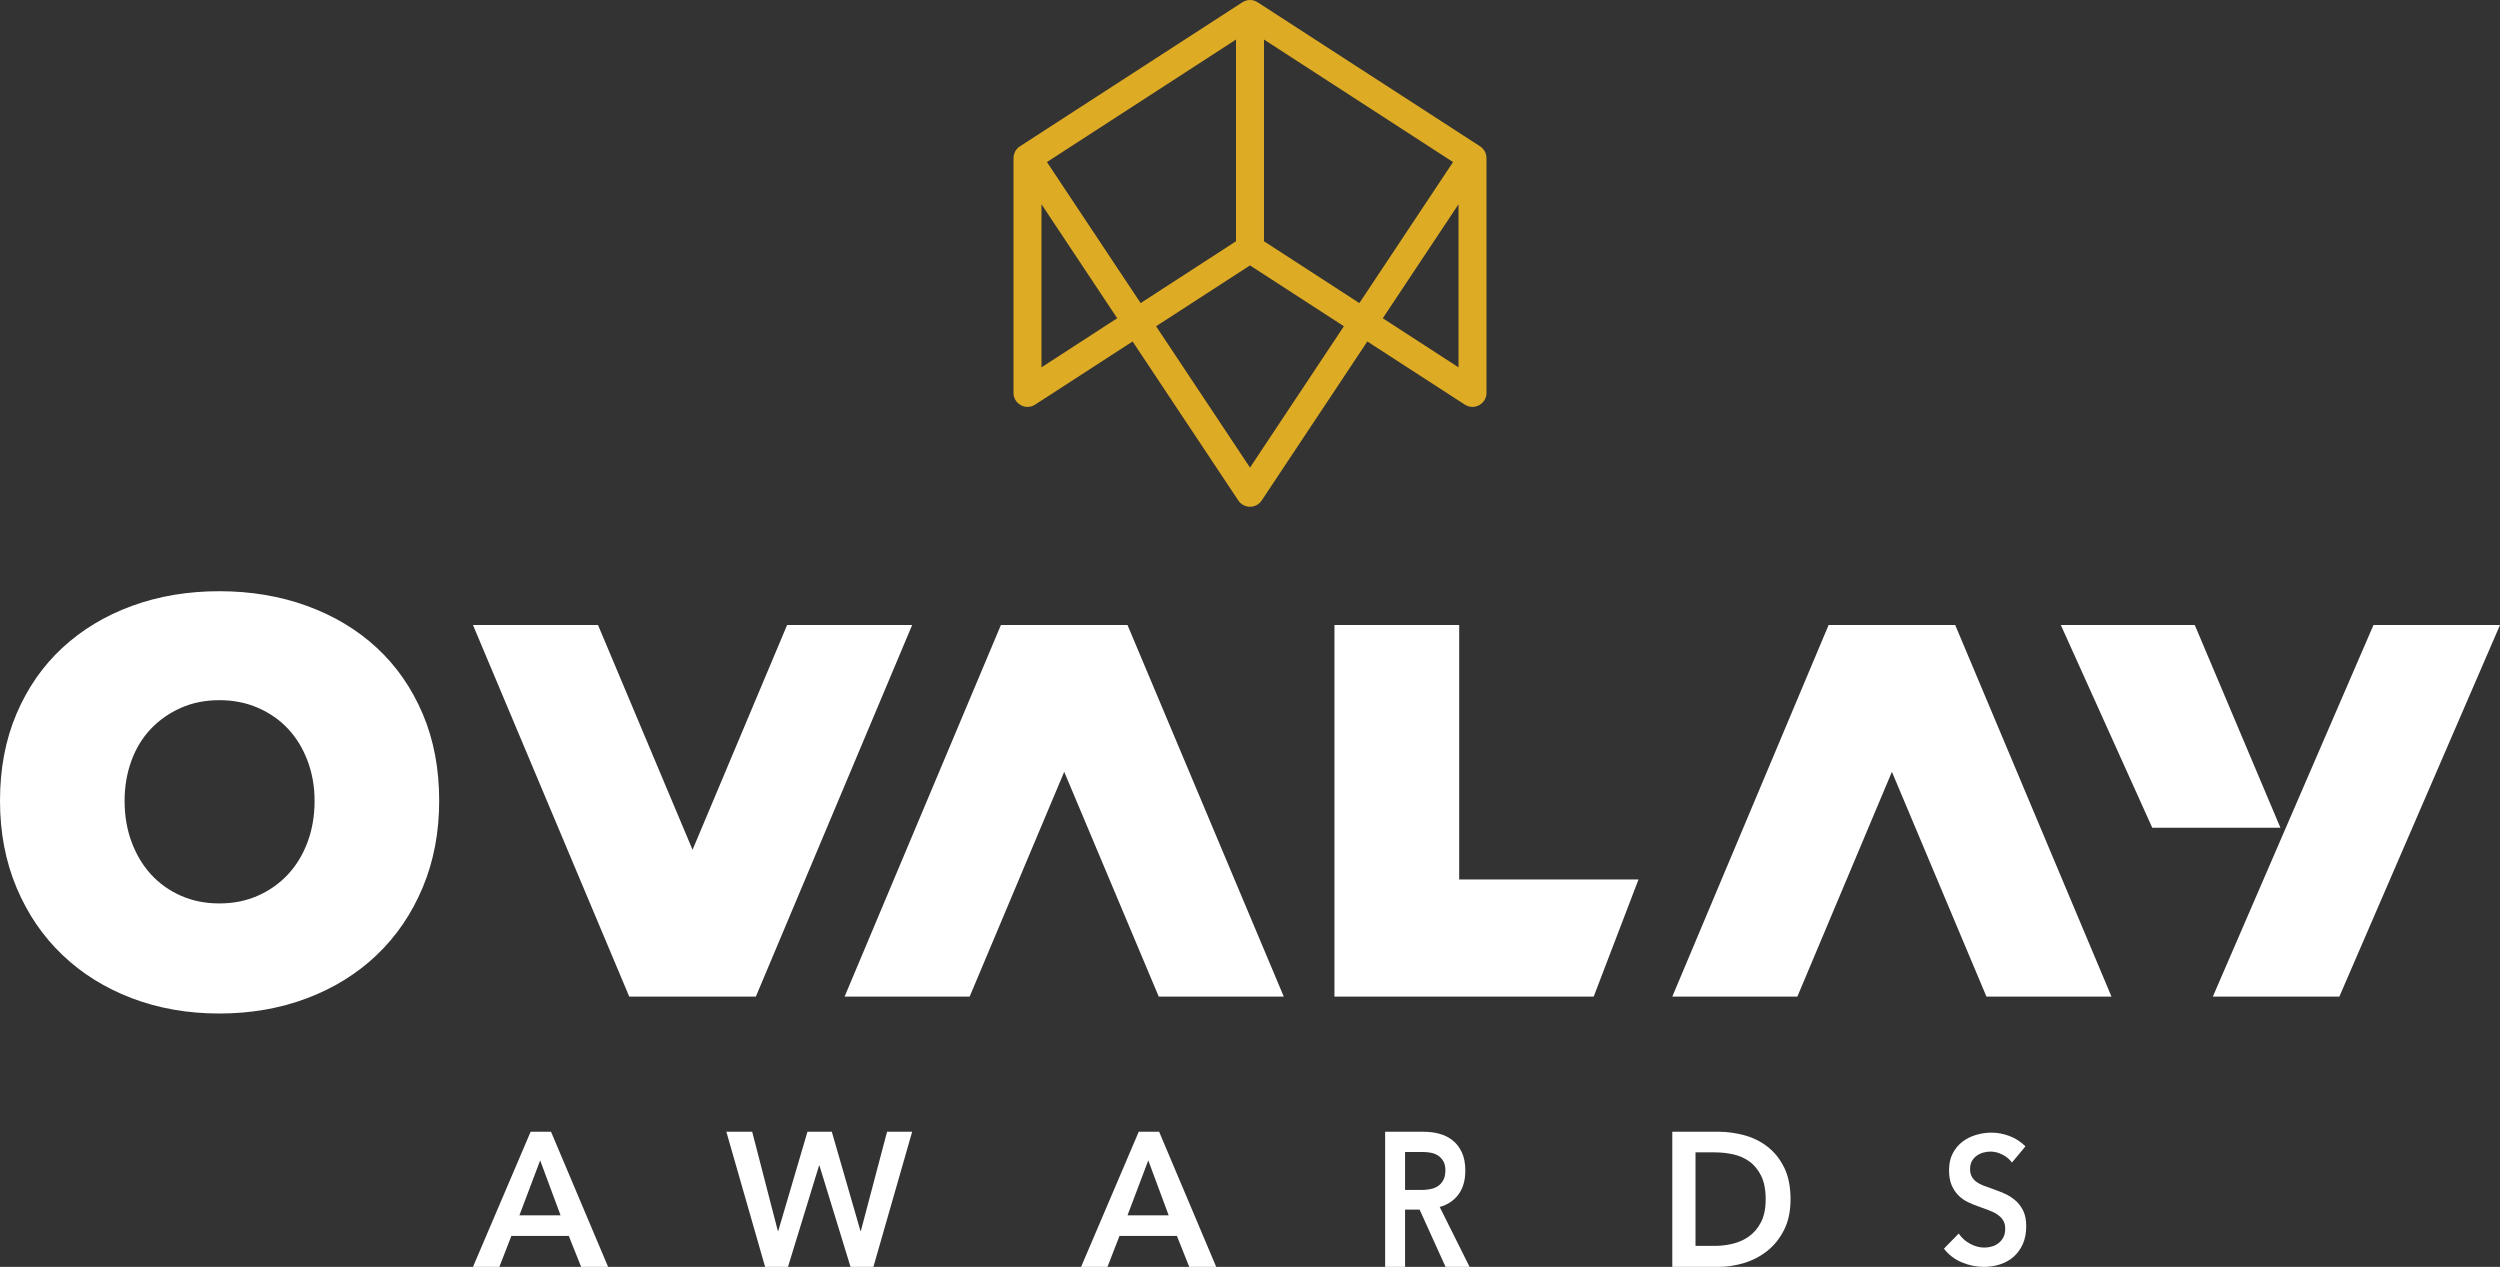 <?xml version="1.0" encoding="UTF-8"?>
<svg width="148px" height="75px" viewBox="0 0 148 75" version="1.1" xmlns="http://www.w3.org/2000/svg" xmlns:xlink="http://www.w3.org/1999/xlink">
    <rect x="0" y="0" width="148" height="75" fill="#333333" stroke="none"/>
    <!-- Generator: Sketch 46.2 (44496) - http://www.bohemiancoding.com/sketch -->
    <title>Logo@3x</title>
    <desc>Created with Sketch.</desc>
    <defs></defs>
    <g id="Page-1" stroke="none" stroke-width="1" fill="none" fill-rule="evenodd">
        <g id="Desktop-HD" transform="translate(-646, -68)">
            <g id="Logo" transform="translate(646, 68)">
                <path d="M74.425,0.177 C74.283,0.106 74.141,0.035 74,0 C74.319,0.142 74.602,0.283 74.885,0.46 C74.744,0.354 74.602,0.248 74.425,0.177" id="Fill-1" fill="#A2822E"></path>
                <path d="M86.344,21.746 L81.861,18.84 L86.344,12.093 L86.344,21.746 Z M80.474,17.943 L74.828,14.283 L74.828,2.341 L86.021,9.594 L80.474,17.943 Z M74,27.682 L68.44,19.314 L74,15.712 L79.559,19.314 L74,27.682 Z M61.656,21.746 L61.656,12.093 L66.139,18.84 L61.656,21.746 Z M73.172,2.341 L73.172,14.283 L67.526,17.943 L61.979,9.594 L73.172,2.341 Z M87.992,9.273 C87.992,9.245 87.988,9.216 87.979,9.187 C87.975,9.162 87.967,9.133 87.959,9.109 C87.955,9.088 87.946,9.072 87.942,9.051 C87.93,9.018 87.913,8.989 87.897,8.961 C87.83,8.841 87.739,8.738 87.623,8.664 L74.488,0.159 L74.451,0.135 C74.451,0.135 74.447,0.135 74.447,0.131 C74.414,0.11 74.381,0.094 74.344,0.077 C74.315,0.061 74.286,0.048 74.253,0.04 C74.091,-0.013 73.913,-0.013 73.752,0.04 C73.718,0.048 73.685,0.061 73.656,0.077 C73.619,0.094 73.586,0.11 73.553,0.131 C73.553,0.135 73.549,0.135 73.549,0.135 L73.512,0.159 L60.377,8.664 C60.335,8.693 60.294,8.722 60.261,8.759 C60.252,8.763 60.248,8.767 60.24,8.775 C60.203,8.808 60.174,8.849 60.145,8.891 C60.116,8.928 60.095,8.969 60.079,9.01 C60.07,9.026 60.062,9.039 60.058,9.055 C60.041,9.092 60.029,9.129 60.021,9.17 C60.021,9.175 60.016,9.183 60.016,9.187 C60.012,9.207 60.008,9.228 60.008,9.253 C60.004,9.286 60,9.319 60,9.352 L60,23.265 C60,23.566 60.166,23.842 60.435,23.986 C60.559,24.056 60.695,24.089 60.828,24.089 C60.985,24.089 61.142,24.043 61.279,23.953 L67.05,20.215 L73.309,29.63 C73.462,29.86 73.723,30 74,30 C74.277,30 74.538,29.86 74.691,29.63 L80.946,20.215 L86.717,23.953 C86.858,24.043 87.015,24.089 87.172,24.089 C87.305,24.089 87.441,24.056 87.565,23.986 C87.834,23.842 88,23.566 88,23.265 L88,9.356 C88,9.327 88,9.298 87.992,9.273 L87.992,9.273 Z" id="Fill-3" fill="#DEAB24"></path>
                <path d="M18.623,47.411 C18.623,46.565 18.485,45.774 18.207,45.038 C17.929,44.302 17.545,43.672 17.054,43.148 C16.564,42.623 15.971,42.209 15.277,41.906 C14.583,41.602 13.819,41.45 12.986,41.45 C12.153,41.45 11.394,41.602 10.709,41.906 C10.024,42.209 9.431,42.623 8.932,43.148 C8.432,43.672 8.047,44.302 7.779,45.038 C7.511,45.774 7.376,46.565 7.376,47.411 C7.376,48.294 7.515,49.109 7.793,49.854 C8.071,50.599 8.455,51.238 8.946,51.772 C9.436,52.305 10.024,52.724 10.709,53.027 C11.394,53.331 12.153,53.483 12.986,53.483 C13.819,53.483 14.578,53.331 15.263,53.027 C15.948,52.724 16.541,52.305 17.041,51.772 C17.54,51.238 17.929,50.599 18.207,49.854 C18.485,49.109 18.623,48.294 18.623,47.411 M26,47.4 C26,49.276 25.674,50.991 25.022,52.544 C24.37,54.097 23.465,55.426 22.307,56.531 C21.149,57.637 19.772,58.492 18.176,59.095 C16.58,59.698 14.849,60 12.983,60 C11.117,60 9.392,59.698 7.807,59.095 C6.222,58.492 4.85,57.637 3.693,56.531 C2.534,55.426 1.63,54.097 0.978,52.544 C0.326,50.991 0,49.276 0,47.4 C0,45.501 0.326,43.786 0.978,42.255 C1.63,40.725 2.534,39.424 3.693,38.351 C4.85,37.279 6.222,36.453 7.807,35.871 C9.392,35.291 11.117,35 12.983,35 C14.849,35 16.58,35.291 18.176,35.871 C19.772,36.453 21.149,37.279 22.307,38.351 C23.465,39.424 24.37,40.725 25.022,42.255 C25.674,43.786 26,45.501 26,47.4" id="Fill-5" fill="#FFFFFF"></path>
                <polygon id="Fill-7" fill="#FFFFFF" points="54 37 44.746 59 37.252 59 28 37 35.402 37 40.999 50.308 46.597 37"></polygon>
                <polygon id="Fill-9" fill="#FFFFFF" points="129.93 37 135 49 127.413 49 122 37"></polygon>
                <polygon id="Fill-11" fill="#FFFFFF" points="148 37 138.489 59 131 59 140.511 37"></polygon>
                <polygon id="Fill-13" fill="#FFFFFF" points="50 59 59.254 37 66.748 37 76 59 68.598 59 63.001 45.692 57.403 59"></polygon>
                <polygon id="Fill-15" fill="#FFFFFF" points="99 59 108.254 37 115.748 37 125 59 117.598 59 112.001 45.692 106.403 59"></polygon>
                <polygon id="Fill-17" fill="#FFFFFF" points="97 52.064 94.346 59 79 59 79 37 86.384 37 86.384 52.064"></polygon>
                <path d="M33.186,71.949 L31.978,68.695 L30.748,71.949 L33.186,71.949 Z M31.413,67 L32.621,67 L36,75 L34.404,75 L33.673,73.169 L30.272,73.169 L29.562,75 L28,75 L31.413,67 Z" id="Fill-19" fill="#FFFFFF"></path>
                <polygon id="Fill-21" fill="#FFFFFF" points="43 67 44.53 67 46.049 72.876 46.072 72.876 47.801 67 49.243 67 50.94 72.876 50.962 72.876 52.514 67 54 67 51.705 75 50.352 75 48.511 69 48.489 69 46.648 75 45.295 75"></polygon>
                <path d="M69.186,71.949 L67.978,68.695 L66.748,71.949 L69.186,71.949 Z M67.413,67 L68.621,67 L72,75 L70.404,75 L69.673,73.169 L66.272,73.169 L65.562,75 L64,75 L67.413,67 Z" id="Fill-23" fill="#FFFFFF"></path>
                <path d="M84.144,70.446 C84.313,70.446 84.481,70.431 84.65,70.401 C84.818,70.371 84.97,70.315 85.104,70.232 C85.238,70.149 85.349,70.03 85.436,69.876 C85.524,69.721 85.567,69.524 85.567,69.282 C85.567,69.064 85.527,68.885 85.446,68.746 C85.364,68.606 85.261,68.495 85.137,68.412 C85.012,68.33 84.87,68.273 84.711,68.243 C84.551,68.213 84.397,68.198 84.247,68.198 L83.18,68.198 L83.18,70.446 L84.144,70.446 Z M82,67 L84.303,67 C84.615,67 84.918,67.04 85.212,67.119 C85.505,67.198 85.765,67.328 85.993,67.508 C86.221,67.689 86.404,67.926 86.541,68.22 C86.678,68.514 86.747,68.872 86.747,69.294 C86.747,69.874 86.611,70.347 86.34,70.712 C86.068,71.077 85.699,71.324 85.23,71.452 L87,75 L85.577,75 L84.041,71.61 L83.18,71.61 L83.18,75 L82,75 L82,67 Z" id="Fill-25" fill="#FFFFFF"></path>
                <path d="M101.519,73.757 C101.875,73.757 102.231,73.714 102.587,73.627 C102.943,73.541 103.265,73.394 103.552,73.186 C103.839,72.979 104.074,72.699 104.256,72.345 C104.437,71.991 104.528,71.542 104.528,71 C104.528,70.428 104.437,69.96 104.256,69.599 C104.074,69.237 103.839,68.955 103.552,68.751 C103.265,68.548 102.943,68.409 102.587,68.333 C102.231,68.258 101.875,68.22 101.519,68.22 L100.374,68.22 L100.374,73.757 L101.519,73.757 Z M99,67 L101.737,67 C102.238,67 102.743,67.068 103.252,67.203 C103.761,67.339 104.219,67.563 104.626,67.876 C105.033,68.188 105.364,68.599 105.619,69.107 C105.873,69.616 106,70.247 106,71 C106,71.701 105.873,72.303 105.619,72.808 C105.364,73.313 105.033,73.727 104.626,74.051 C104.219,74.375 103.761,74.614 103.252,74.768 C102.743,74.923 102.238,75 101.737,75 L99,75 L99,67 Z" id="Fill-27" fill="#FFFFFF"></path>
                <g id="Group-31" transform="translate(115, 67)" fill="#FFFFFF">
                    <path d="M4.107,1.825 C3.978,1.64 3.795,1.485 3.558,1.361 C3.321,1.236 3.083,1.174 2.843,1.174 C2.701,1.174 2.558,1.193 2.415,1.232 C2.273,1.272 2.143,1.332 2.026,1.414 C1.91,1.496 1.814,1.603 1.739,1.734 C1.665,1.866 1.628,2.025 1.628,2.21 C1.628,2.381 1.66,2.527 1.725,2.648 C1.79,2.769 1.879,2.872 1.992,2.958 C2.106,3.043 2.243,3.118 2.406,3.182 C2.568,3.246 2.746,3.31 2.94,3.374 C3.161,3.453 3.389,3.542 3.626,3.641 C3.863,3.741 4.08,3.873 4.278,4.037 C4.475,4.201 4.637,4.407 4.764,4.656 C4.89,4.906 4.953,5.216 4.953,5.586 C4.953,5.992 4.885,6.346 4.749,6.649 C4.613,6.951 4.431,7.202 4.205,7.402 C3.978,7.601 3.712,7.751 3.407,7.85 C3.102,7.95 2.781,8 2.444,8 C1.997,8 1.56,7.909 1.132,7.728 C0.704,7.546 0.354,7.277 0.081,6.921 L0.957,6.024 C1.125,6.28 1.35,6.483 1.632,6.633 C1.914,6.782 2.192,6.857 2.464,6.857 C2.606,6.857 2.752,6.838 2.901,6.798 C3.051,6.759 3.185,6.693 3.305,6.6 C3.425,6.508 3.522,6.392 3.597,6.253 C3.671,6.115 3.709,5.942 3.709,5.735 C3.709,5.536 3.666,5.37 3.582,5.238 C3.498,5.107 3.384,4.993 3.242,4.897 C3.099,4.8 2.931,4.717 2.736,4.646 C2.542,4.574 2.337,4.5 2.124,4.421 C1.916,4.35 1.709,4.265 1.501,4.165 C1.294,4.065 1.107,3.934 0.942,3.77 C0.777,3.606 0.642,3.405 0.538,3.166 C0.435,2.927 0.383,2.63 0.383,2.274 C0.383,1.889 0.456,1.558 0.602,1.281 C0.747,1.003 0.939,0.773 1.175,0.591 C1.412,0.41 1.681,0.275 1.982,0.186 C2.284,0.096 2.59,0.052 2.901,0.052 C3.252,0.052 3.607,0.12 3.966,0.255 C4.326,0.39 4.639,0.593 4.905,0.864 L4.107,1.825 Z" id="Fill-29"></path>
                </g>
            </g>
        </g>
    </g>
</svg>